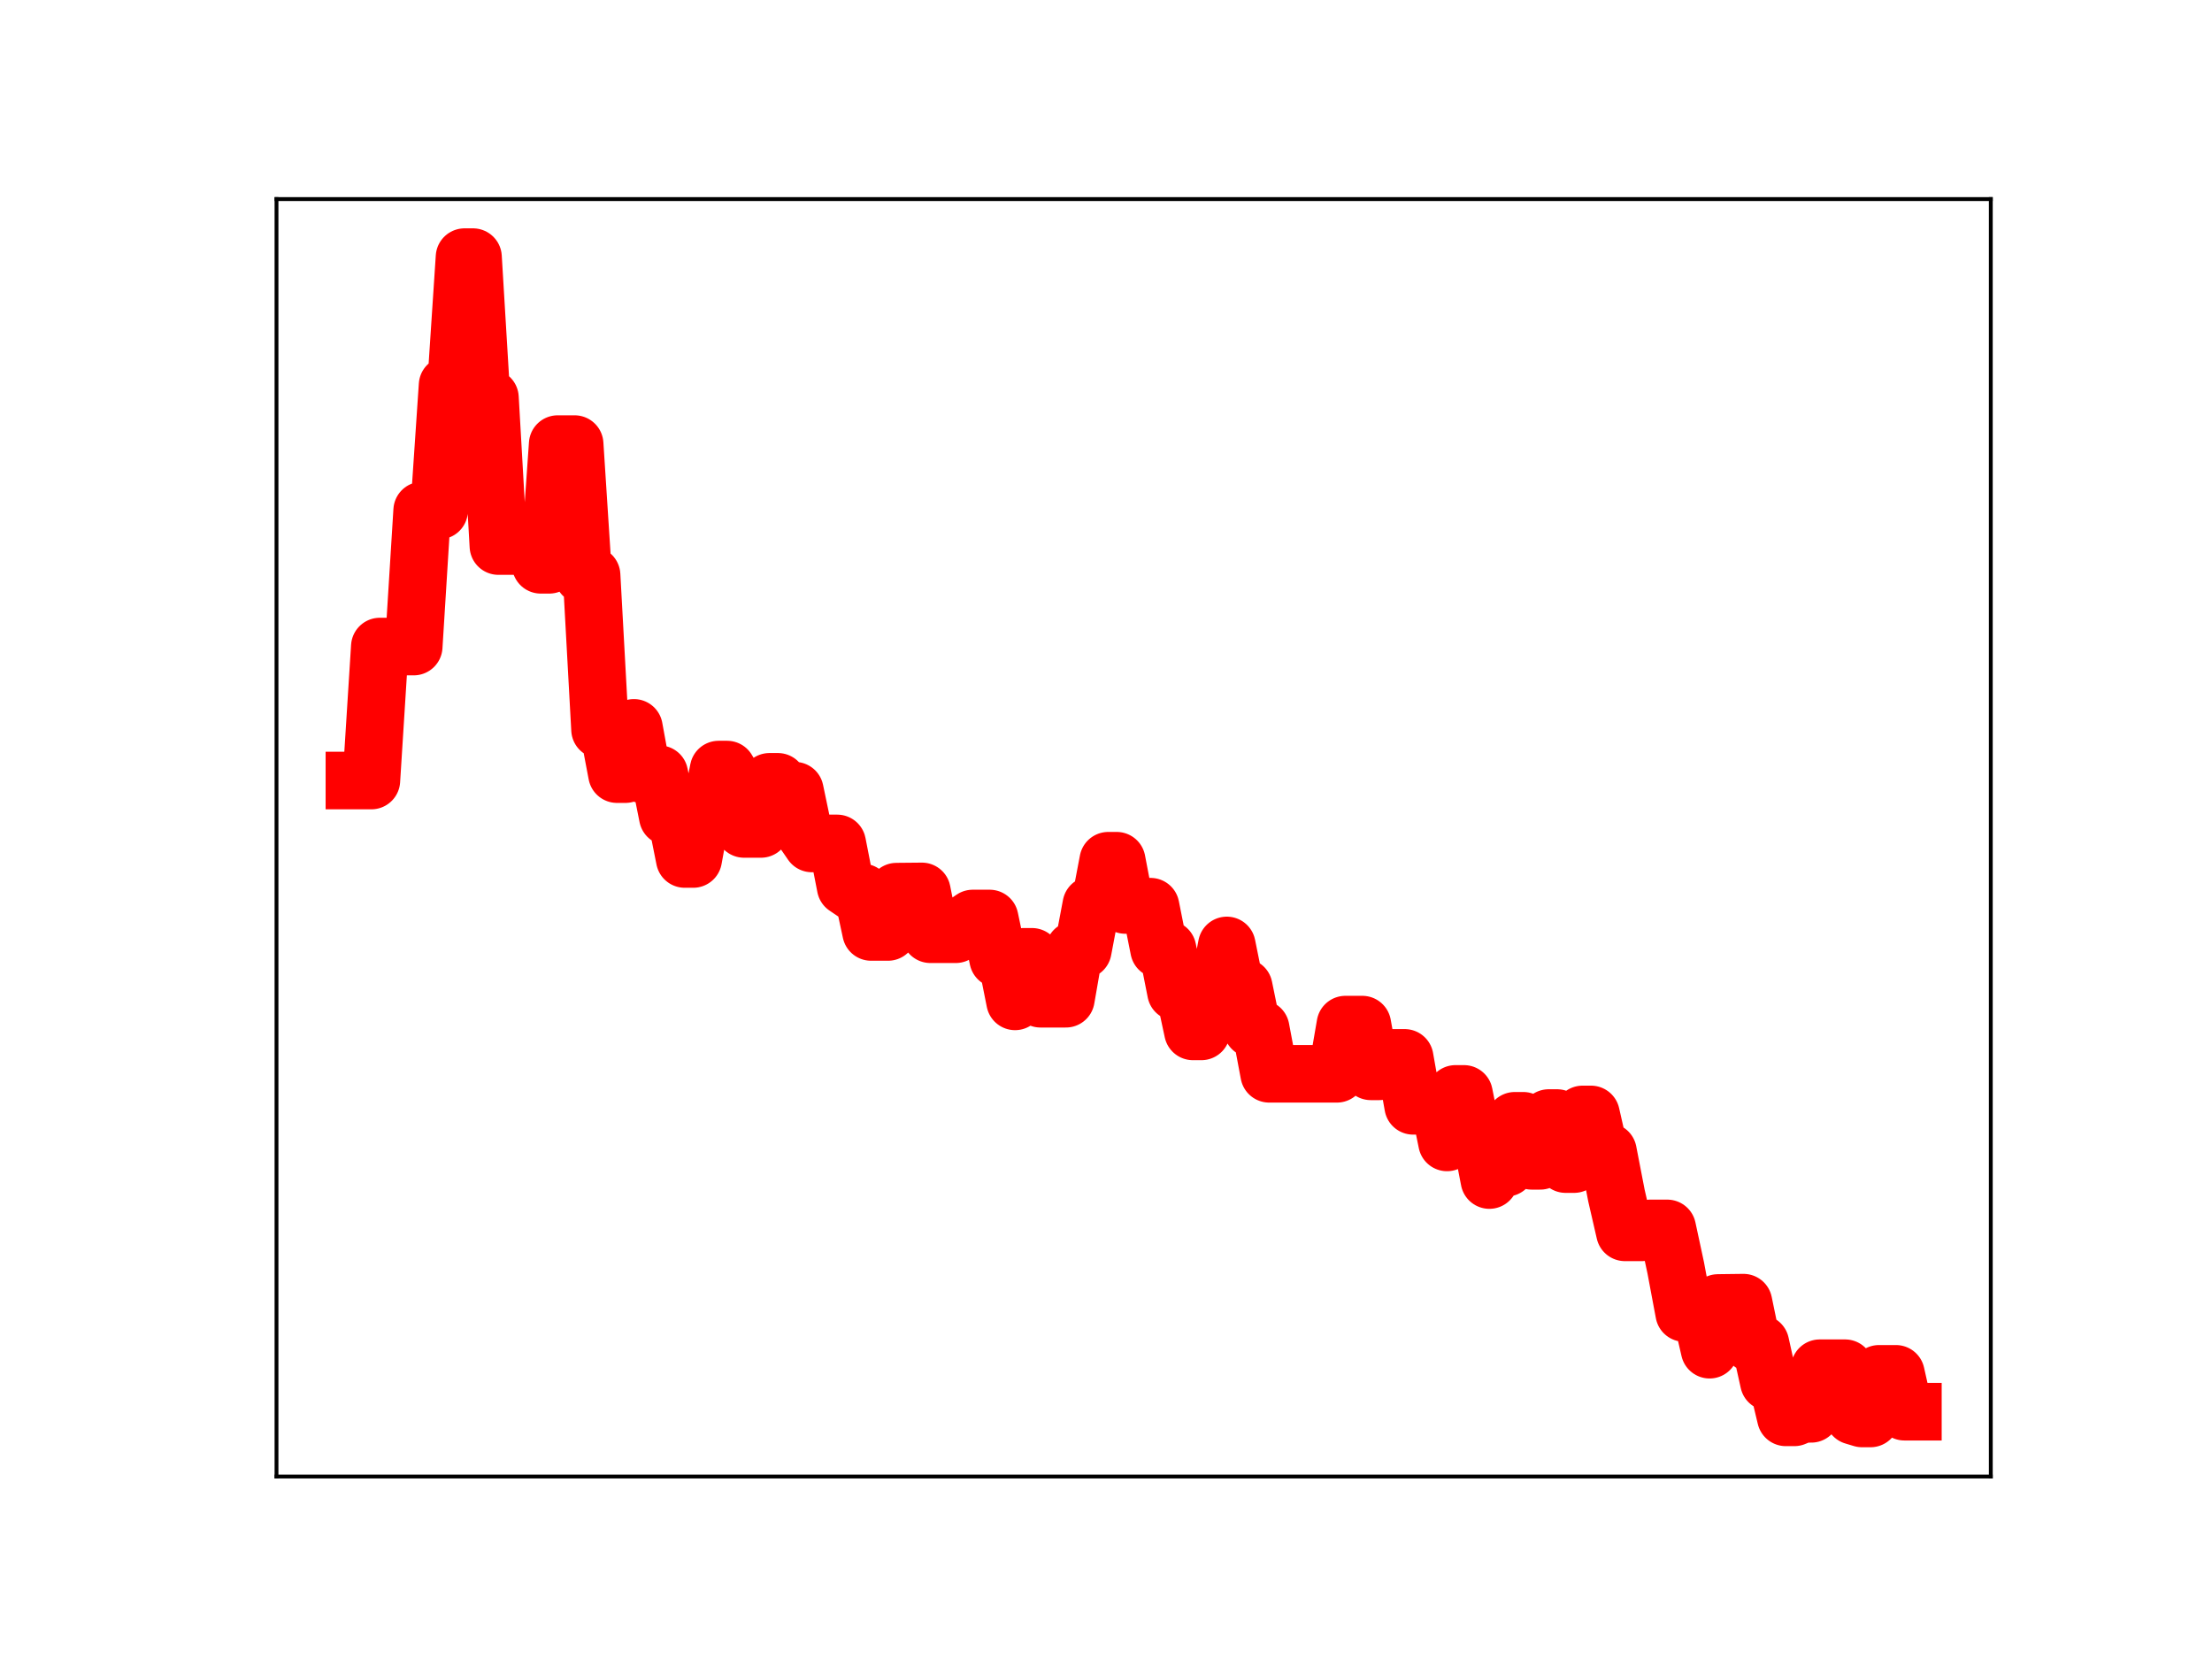 <?xml version="1.0" encoding="utf-8" standalone="no"?>
<!DOCTYPE svg PUBLIC "-//W3C//DTD SVG 1.1//EN"
  "http://www.w3.org/Graphics/SVG/1.1/DTD/svg11.dtd">
<!-- Created with matplotlib (https://matplotlib.org/) -->
<svg height="345.6pt" version="1.1" viewBox="0 0 460.8 345.6" width="460.8pt" xmlns="http://www.w3.org/2000/svg" xmlns:xlink="http://www.w3.org/1999/xlink">
 <defs>
  <style type="text/css">
*{stroke-linecap:butt;stroke-linejoin:round;}
  </style>
 </defs>
 <g id="figure_1">
  <g id="patch_1">
   <path d="M 0 345.6 
L 460.8 345.6 
L 460.8 0 
L 0 0 
z
" style="fill:#ffffff;"/>
  </g>
  <g id="axes_1">
   <g id="patch_2">
    <path d="M 57.6 307.584 
L 414.72 307.584 
L 414.72 41.472 
L 57.6 41.472 
z
" style="fill:#ffffff;"/>
   </g>
   <g id="line2d_1">
    <path clip-path="url(#p22a32e8f4f)" d="M 73.833 162.597 
L 77.362 162.597 
L 79.126 134.69 
L 86.184 134.69 
L 87.948 106.35 
L 91.477 106.35 
L 93.241 80.25 
L 95.006 80.25 
L 96.77 53.568 
L 98.535 53.568 
L 100.299 82.873 
L 102.064 82.873 
L 103.828 113.751 
L 110.886 113.751 
L 112.65 117.655 
L 114.415 117.655 
L 116.179 92.515 
L 119.708 92.515 
L 121.472 119.828 
L 123.237 119.828 
L 125.001 151.978 
L 126.766 151.978 
L 128.53 161.263 
L 130.294 161.263 
L 132.059 151.629 
L 133.823 161.286 
L 137.352 161.286 
L 139.117 170.097 
L 140.881 170.097 
L 142.645 178.94 
L 144.41 178.94 
L 146.174 169.253 
L 147.939 169.253 
L 149.703 160.318 
L 151.468 160.318 
L 153.232 163.246 
L 154.996 172.68 
L 158.525 172.68 
L 160.29 162.872 
L 162.054 162.872 
L 163.818 164.718 
L 165.583 164.718 
L 167.347 173.137 
L 169.112 175.702 
L 174.405 175.702 
L 176.169 184.728 
L 177.934 185.922 
L 179.698 185.922 
L 181.463 194.141 
L 184.992 194.141 
L 186.756 185.748 
L 192.049 185.699 
L 193.814 194.616 
L 199.107 194.616 
L 200.871 192.556 
L 202.636 191.343 
L 206.165 191.343 
L 207.929 199.752 
L 209.694 199.752 
L 211.458 208.601 
L 213.222 199.325 
L 214.987 199.325 
L 216.751 208.053 
L 222.045 208.053 
L 223.809 197.909 
L 225.573 197.909 
L 227.338 188.56 
L 229.102 188.56 
L 230.867 179.307 
L 232.631 179.307 
L 234.396 188.517 
L 236.16 188.517 
L 237.924 188.884 
L 239.689 188.884 
L 241.453 197.748 
L 243.218 197.748 
L 244.982 206.636 
L 246.747 206.636 
L 248.511 214.855 
L 250.275 214.855 
L 252.04 206.062 
L 253.804 206.062 
L 255.569 196.954 
L 257.333 205.668 
L 259.098 205.668 
L 260.862 214.3 
L 262.626 214.3 
L 264.391 223.689 
L 278.506 223.689 
L 280.271 213.447 
L 283.8 213.447 
L 285.564 223.178 
L 287.328 223.178 
L 289.093 220.377 
L 292.622 220.377 
L 294.386 230.363 
L 296.151 230.363 
L 297.915 229.341 
L 299.679 229.341 
L 301.444 237.985 
L 303.208 227.883 
L 304.973 227.883 
L 306.737 236.664 
L 308.502 236.664 
L 310.266 245.823 
L 312.03 243.26 
L 313.795 243.26 
L 315.559 233.483 
L 317.324 233.483 
L 319.088 241.82 
L 320.852 241.82 
L 322.617 232.912 
L 324.381 232.912 
L 326.146 242.499 
L 327.91 242.499 
L 329.675 232.159 
L 331.439 232.159 
L 333.203 239.931 
L 334.968 239.931 
L 336.732 249.041 
L 338.497 256.717 
L 342.026 256.717 
L 343.79 255.901 
L 347.319 255.901 
L 349.083 264.1 
L 350.848 273.514 
L 354.377 273.514 
L 356.141 281.164 
L 357.905 271.434 
L 363.199 271.369 
L 364.963 279.908 
L 366.728 279.908 
L 368.492 287.873 
L 370.256 287.873 
L 372.021 295.258 
L 373.785 295.258 
L 375.55 294.525 
L 377.314 294.525 
L 379.079 285.027 
L 384.372 285.027 
L 386.136 294.959 
L 387.901 295.488 
L 389.665 295.488 
L 391.43 286.197 
L 394.958 286.197 
L 396.723 294.08 
L 398.487 294.08 
L 398.487 294.08 
" style="fill:none;stroke:#ff0000;stroke-linecap:square;stroke-width:12;"/>
    <defs>
     <path d="M 0 3 
C 0.796 3 1.559 2.684 2.121 2.121 
C 2.684 1.559 3 0.796 3 0 
C 3 -0.796 2.684 -1.559 2.121 -2.121 
C 1.559 -2.684 0.796 -3 0 -3 
C -0.796 -3 -1.559 -2.684 -2.121 -2.121 
C -2.684 -1.559 -3 -0.796 -3 0 
C -3 0.796 -2.684 1.559 -2.121 2.121 
C -1.559 2.684 -0.796 3 0 3 
z
" id="mf4611b06b4" style="stroke:#ff0000;"/>
    </defs>
    <g clip-path="url(#p22a32e8f4f)">
     <use style="fill:#ff0000;stroke:#ff0000;" x="73.833" xlink:href="#mf4611b06b4" y="162.597"/>
     <use style="fill:#ff0000;stroke:#ff0000;" x="75.597" xlink:href="#mf4611b06b4" y="162.597"/>
     <use style="fill:#ff0000;stroke:#ff0000;" x="77.362" xlink:href="#mf4611b06b4" y="162.597"/>
     <use style="fill:#ff0000;stroke:#ff0000;" x="79.126" xlink:href="#mf4611b06b4" y="134.69"/>
     <use style="fill:#ff0000;stroke:#ff0000;" x="80.89" xlink:href="#mf4611b06b4" y="134.69"/>
     <use style="fill:#ff0000;stroke:#ff0000;" x="82.655" xlink:href="#mf4611b06b4" y="134.69"/>
     <use style="fill:#ff0000;stroke:#ff0000;" x="84.419" xlink:href="#mf4611b06b4" y="134.69"/>
     <use style="fill:#ff0000;stroke:#ff0000;" x="86.184" xlink:href="#mf4611b06b4" y="134.69"/>
     <use style="fill:#ff0000;stroke:#ff0000;" x="87.948" xlink:href="#mf4611b06b4" y="106.35"/>
     <use style="fill:#ff0000;stroke:#ff0000;" x="89.713" xlink:href="#mf4611b06b4" y="106.35"/>
     <use style="fill:#ff0000;stroke:#ff0000;" x="91.477" xlink:href="#mf4611b06b4" y="106.35"/>
     <use style="fill:#ff0000;stroke:#ff0000;" x="93.241" xlink:href="#mf4611b06b4" y="80.25"/>
     <use style="fill:#ff0000;stroke:#ff0000;" x="95.006" xlink:href="#mf4611b06b4" y="80.25"/>
     <use style="fill:#ff0000;stroke:#ff0000;" x="96.77" xlink:href="#mf4611b06b4" y="53.568"/>
     <use style="fill:#ff0000;stroke:#ff0000;" x="98.535" xlink:href="#mf4611b06b4" y="53.568"/>
     <use style="fill:#ff0000;stroke:#ff0000;" x="100.299" xlink:href="#mf4611b06b4" y="82.873"/>
     <use style="fill:#ff0000;stroke:#ff0000;" x="102.064" xlink:href="#mf4611b06b4" y="82.873"/>
     <use style="fill:#ff0000;stroke:#ff0000;" x="103.828" xlink:href="#mf4611b06b4" y="113.751"/>
     <use style="fill:#ff0000;stroke:#ff0000;" x="105.592" xlink:href="#mf4611b06b4" y="113.751"/>
     <use style="fill:#ff0000;stroke:#ff0000;" x="107.357" xlink:href="#mf4611b06b4" y="113.751"/>
     <use style="fill:#ff0000;stroke:#ff0000;" x="109.121" xlink:href="#mf4611b06b4" y="113.751"/>
     <use style="fill:#ff0000;stroke:#ff0000;" x="110.886" xlink:href="#mf4611b06b4" y="113.751"/>
     <use style="fill:#ff0000;stroke:#ff0000;" x="112.65" xlink:href="#mf4611b06b4" y="117.655"/>
     <use style="fill:#ff0000;stroke:#ff0000;" x="114.415" xlink:href="#mf4611b06b4" y="117.655"/>
     <use style="fill:#ff0000;stroke:#ff0000;" x="116.179" xlink:href="#mf4611b06b4" y="92.515"/>
     <use style="fill:#ff0000;stroke:#ff0000;" x="117.943" xlink:href="#mf4611b06b4" y="92.515"/>
     <use style="fill:#ff0000;stroke:#ff0000;" x="119.708" xlink:href="#mf4611b06b4" y="92.515"/>
     <use style="fill:#ff0000;stroke:#ff0000;" x="121.472" xlink:href="#mf4611b06b4" y="119.828"/>
     <use style="fill:#ff0000;stroke:#ff0000;" x="123.237" xlink:href="#mf4611b06b4" y="119.828"/>
     <use style="fill:#ff0000;stroke:#ff0000;" x="125.001" xlink:href="#mf4611b06b4" y="151.978"/>
     <use style="fill:#ff0000;stroke:#ff0000;" x="126.766" xlink:href="#mf4611b06b4" y="151.978"/>
     <use style="fill:#ff0000;stroke:#ff0000;" x="128.53" xlink:href="#mf4611b06b4" y="161.263"/>
     <use style="fill:#ff0000;stroke:#ff0000;" x="130.294" xlink:href="#mf4611b06b4" y="161.263"/>
     <use style="fill:#ff0000;stroke:#ff0000;" x="132.059" xlink:href="#mf4611b06b4" y="151.629"/>
     <use style="fill:#ff0000;stroke:#ff0000;" x="133.823" xlink:href="#mf4611b06b4" y="161.286"/>
     <use style="fill:#ff0000;stroke:#ff0000;" x="135.588" xlink:href="#mf4611b06b4" y="161.286"/>
     <use style="fill:#ff0000;stroke:#ff0000;" x="137.352" xlink:href="#mf4611b06b4" y="161.286"/>
     <use style="fill:#ff0000;stroke:#ff0000;" x="139.117" xlink:href="#mf4611b06b4" y="170.097"/>
     <use style="fill:#ff0000;stroke:#ff0000;" x="140.881" xlink:href="#mf4611b06b4" y="170.097"/>
     <use style="fill:#ff0000;stroke:#ff0000;" x="142.645" xlink:href="#mf4611b06b4" y="178.94"/>
     <use style="fill:#ff0000;stroke:#ff0000;" x="144.41" xlink:href="#mf4611b06b4" y="178.94"/>
     <use style="fill:#ff0000;stroke:#ff0000;" x="146.174" xlink:href="#mf4611b06b4" y="169.253"/>
     <use style="fill:#ff0000;stroke:#ff0000;" x="147.939" xlink:href="#mf4611b06b4" y="169.253"/>
     <use style="fill:#ff0000;stroke:#ff0000;" x="149.703" xlink:href="#mf4611b06b4" y="160.318"/>
     <use style="fill:#ff0000;stroke:#ff0000;" x="151.468" xlink:href="#mf4611b06b4" y="160.318"/>
     <use style="fill:#ff0000;stroke:#ff0000;" x="153.232" xlink:href="#mf4611b06b4" y="163.246"/>
     <use style="fill:#ff0000;stroke:#ff0000;" x="154.996" xlink:href="#mf4611b06b4" y="172.68"/>
     <use style="fill:#ff0000;stroke:#ff0000;" x="156.761" xlink:href="#mf4611b06b4" y="172.68"/>
     <use style="fill:#ff0000;stroke:#ff0000;" x="158.525" xlink:href="#mf4611b06b4" y="172.68"/>
     <use style="fill:#ff0000;stroke:#ff0000;" x="160.29" xlink:href="#mf4611b06b4" y="162.872"/>
     <use style="fill:#ff0000;stroke:#ff0000;" x="162.054" xlink:href="#mf4611b06b4" y="162.872"/>
     <use style="fill:#ff0000;stroke:#ff0000;" x="163.818" xlink:href="#mf4611b06b4" y="164.718"/>
     <use style="fill:#ff0000;stroke:#ff0000;" x="165.583" xlink:href="#mf4611b06b4" y="164.718"/>
     <use style="fill:#ff0000;stroke:#ff0000;" x="167.347" xlink:href="#mf4611b06b4" y="173.137"/>
     <use style="fill:#ff0000;stroke:#ff0000;" x="169.112" xlink:href="#mf4611b06b4" y="175.702"/>
     <use style="fill:#ff0000;stroke:#ff0000;" x="170.876" xlink:href="#mf4611b06b4" y="175.702"/>
     <use style="fill:#ff0000;stroke:#ff0000;" x="172.641" xlink:href="#mf4611b06b4" y="175.702"/>
     <use style="fill:#ff0000;stroke:#ff0000;" x="174.405" xlink:href="#mf4611b06b4" y="175.702"/>
     <use style="fill:#ff0000;stroke:#ff0000;" x="176.169" xlink:href="#mf4611b06b4" y="184.728"/>
     <use style="fill:#ff0000;stroke:#ff0000;" x="177.934" xlink:href="#mf4611b06b4" y="185.922"/>
     <use style="fill:#ff0000;stroke:#ff0000;" x="179.698" xlink:href="#mf4611b06b4" y="185.922"/>
     <use style="fill:#ff0000;stroke:#ff0000;" x="181.463" xlink:href="#mf4611b06b4" y="194.141"/>
     <use style="fill:#ff0000;stroke:#ff0000;" x="183.227" xlink:href="#mf4611b06b4" y="194.141"/>
     <use style="fill:#ff0000;stroke:#ff0000;" x="184.992" xlink:href="#mf4611b06b4" y="194.141"/>
     <use style="fill:#ff0000;stroke:#ff0000;" x="186.756" xlink:href="#mf4611b06b4" y="185.748"/>
     <use style="fill:#ff0000;stroke:#ff0000;" x="188.52" xlink:href="#mf4611b06b4" y="185.748"/>
     <use style="fill:#ff0000;stroke:#ff0000;" x="190.285" xlink:href="#mf4611b06b4" y="185.748"/>
     <use style="fill:#ff0000;stroke:#ff0000;" x="192.049" xlink:href="#mf4611b06b4" y="185.699"/>
     <use style="fill:#ff0000;stroke:#ff0000;" x="193.814" xlink:href="#mf4611b06b4" y="194.616"/>
     <use style="fill:#ff0000;stroke:#ff0000;" x="195.578" xlink:href="#mf4611b06b4" y="194.616"/>
     <use style="fill:#ff0000;stroke:#ff0000;" x="197.343" xlink:href="#mf4611b06b4" y="194.616"/>
     <use style="fill:#ff0000;stroke:#ff0000;" x="199.107" xlink:href="#mf4611b06b4" y="194.616"/>
     <use style="fill:#ff0000;stroke:#ff0000;" x="200.871" xlink:href="#mf4611b06b4" y="192.556"/>
     <use style="fill:#ff0000;stroke:#ff0000;" x="202.636" xlink:href="#mf4611b06b4" y="191.343"/>
     <use style="fill:#ff0000;stroke:#ff0000;" x="204.4" xlink:href="#mf4611b06b4" y="191.343"/>
     <use style="fill:#ff0000;stroke:#ff0000;" x="206.165" xlink:href="#mf4611b06b4" y="191.343"/>
     <use style="fill:#ff0000;stroke:#ff0000;" x="207.929" xlink:href="#mf4611b06b4" y="199.752"/>
     <use style="fill:#ff0000;stroke:#ff0000;" x="209.694" xlink:href="#mf4611b06b4" y="199.752"/>
     <use style="fill:#ff0000;stroke:#ff0000;" x="211.458" xlink:href="#mf4611b06b4" y="208.601"/>
     <use style="fill:#ff0000;stroke:#ff0000;" x="213.222" xlink:href="#mf4611b06b4" y="199.325"/>
     <use style="fill:#ff0000;stroke:#ff0000;" x="214.987" xlink:href="#mf4611b06b4" y="199.325"/>
     <use style="fill:#ff0000;stroke:#ff0000;" x="216.751" xlink:href="#mf4611b06b4" y="208.053"/>
     <use style="fill:#ff0000;stroke:#ff0000;" x="218.516" xlink:href="#mf4611b06b4" y="208.053"/>
     <use style="fill:#ff0000;stroke:#ff0000;" x="220.28" xlink:href="#mf4611b06b4" y="208.053"/>
     <use style="fill:#ff0000;stroke:#ff0000;" x="222.045" xlink:href="#mf4611b06b4" y="208.053"/>
     <use style="fill:#ff0000;stroke:#ff0000;" x="223.809" xlink:href="#mf4611b06b4" y="197.909"/>
     <use style="fill:#ff0000;stroke:#ff0000;" x="225.573" xlink:href="#mf4611b06b4" y="197.909"/>
     <use style="fill:#ff0000;stroke:#ff0000;" x="227.338" xlink:href="#mf4611b06b4" y="188.56"/>
     <use style="fill:#ff0000;stroke:#ff0000;" x="229.102" xlink:href="#mf4611b06b4" y="188.56"/>
     <use style="fill:#ff0000;stroke:#ff0000;" x="230.867" xlink:href="#mf4611b06b4" y="179.307"/>
     <use style="fill:#ff0000;stroke:#ff0000;" x="232.631" xlink:href="#mf4611b06b4" y="179.307"/>
     <use style="fill:#ff0000;stroke:#ff0000;" x="234.396" xlink:href="#mf4611b06b4" y="188.517"/>
     <use style="fill:#ff0000;stroke:#ff0000;" x="236.16" xlink:href="#mf4611b06b4" y="188.517"/>
     <use style="fill:#ff0000;stroke:#ff0000;" x="237.924" xlink:href="#mf4611b06b4" y="188.884"/>
     <use style="fill:#ff0000;stroke:#ff0000;" x="239.689" xlink:href="#mf4611b06b4" y="188.884"/>
     <use style="fill:#ff0000;stroke:#ff0000;" x="241.453" xlink:href="#mf4611b06b4" y="197.748"/>
     <use style="fill:#ff0000;stroke:#ff0000;" x="243.218" xlink:href="#mf4611b06b4" y="197.748"/>
     <use style="fill:#ff0000;stroke:#ff0000;" x="244.982" xlink:href="#mf4611b06b4" y="206.636"/>
     <use style="fill:#ff0000;stroke:#ff0000;" x="246.747" xlink:href="#mf4611b06b4" y="206.636"/>
     <use style="fill:#ff0000;stroke:#ff0000;" x="248.511" xlink:href="#mf4611b06b4" y="214.855"/>
     <use style="fill:#ff0000;stroke:#ff0000;" x="250.275" xlink:href="#mf4611b06b4" y="214.855"/>
     <use style="fill:#ff0000;stroke:#ff0000;" x="252.04" xlink:href="#mf4611b06b4" y="206.062"/>
     <use style="fill:#ff0000;stroke:#ff0000;" x="253.804" xlink:href="#mf4611b06b4" y="206.062"/>
     <use style="fill:#ff0000;stroke:#ff0000;" x="255.569" xlink:href="#mf4611b06b4" y="196.954"/>
     <use style="fill:#ff0000;stroke:#ff0000;" x="257.333" xlink:href="#mf4611b06b4" y="205.668"/>
     <use style="fill:#ff0000;stroke:#ff0000;" x="259.098" xlink:href="#mf4611b06b4" y="205.668"/>
     <use style="fill:#ff0000;stroke:#ff0000;" x="260.862" xlink:href="#mf4611b06b4" y="214.3"/>
     <use style="fill:#ff0000;stroke:#ff0000;" x="262.626" xlink:href="#mf4611b06b4" y="214.3"/>
     <use style="fill:#ff0000;stroke:#ff0000;" x="264.391" xlink:href="#mf4611b06b4" y="223.689"/>
     <use style="fill:#ff0000;stroke:#ff0000;" x="266.155" xlink:href="#mf4611b06b4" y="223.689"/>
     <use style="fill:#ff0000;stroke:#ff0000;" x="267.92" xlink:href="#mf4611b06b4" y="223.689"/>
     <use style="fill:#ff0000;stroke:#ff0000;" x="269.684" xlink:href="#mf4611b06b4" y="223.689"/>
     <use style="fill:#ff0000;stroke:#ff0000;" x="271.449" xlink:href="#mf4611b06b4" y="223.689"/>
     <use style="fill:#ff0000;stroke:#ff0000;" x="273.213" xlink:href="#mf4611b06b4" y="223.689"/>
     <use style="fill:#ff0000;stroke:#ff0000;" x="274.977" xlink:href="#mf4611b06b4" y="223.689"/>
     <use style="fill:#ff0000;stroke:#ff0000;" x="276.742" xlink:href="#mf4611b06b4" y="223.689"/>
     <use style="fill:#ff0000;stroke:#ff0000;" x="278.506" xlink:href="#mf4611b06b4" y="223.689"/>
     <use style="fill:#ff0000;stroke:#ff0000;" x="280.271" xlink:href="#mf4611b06b4" y="213.447"/>
     <use style="fill:#ff0000;stroke:#ff0000;" x="282.035" xlink:href="#mf4611b06b4" y="213.447"/>
     <use style="fill:#ff0000;stroke:#ff0000;" x="283.8" xlink:href="#mf4611b06b4" y="213.447"/>
     <use style="fill:#ff0000;stroke:#ff0000;" x="285.564" xlink:href="#mf4611b06b4" y="223.178"/>
     <use style="fill:#ff0000;stroke:#ff0000;" x="287.328" xlink:href="#mf4611b06b4" y="223.178"/>
     <use style="fill:#ff0000;stroke:#ff0000;" x="289.093" xlink:href="#mf4611b06b4" y="220.377"/>
     <use style="fill:#ff0000;stroke:#ff0000;" x="290.857" xlink:href="#mf4611b06b4" y="220.377"/>
     <use style="fill:#ff0000;stroke:#ff0000;" x="292.622" xlink:href="#mf4611b06b4" y="220.377"/>
     <use style="fill:#ff0000;stroke:#ff0000;" x="294.386" xlink:href="#mf4611b06b4" y="230.363"/>
     <use style="fill:#ff0000;stroke:#ff0000;" x="296.151" xlink:href="#mf4611b06b4" y="230.363"/>
     <use style="fill:#ff0000;stroke:#ff0000;" x="297.915" xlink:href="#mf4611b06b4" y="229.341"/>
     <use style="fill:#ff0000;stroke:#ff0000;" x="299.679" xlink:href="#mf4611b06b4" y="229.341"/>
     <use style="fill:#ff0000;stroke:#ff0000;" x="301.444" xlink:href="#mf4611b06b4" y="237.985"/>
     <use style="fill:#ff0000;stroke:#ff0000;" x="303.208" xlink:href="#mf4611b06b4" y="227.883"/>
     <use style="fill:#ff0000;stroke:#ff0000;" x="304.973" xlink:href="#mf4611b06b4" y="227.883"/>
     <use style="fill:#ff0000;stroke:#ff0000;" x="306.737" xlink:href="#mf4611b06b4" y="236.664"/>
     <use style="fill:#ff0000;stroke:#ff0000;" x="308.502" xlink:href="#mf4611b06b4" y="236.664"/>
     <use style="fill:#ff0000;stroke:#ff0000;" x="310.266" xlink:href="#mf4611b06b4" y="245.823"/>
     <use style="fill:#ff0000;stroke:#ff0000;" x="312.03" xlink:href="#mf4611b06b4" y="243.26"/>
     <use style="fill:#ff0000;stroke:#ff0000;" x="313.795" xlink:href="#mf4611b06b4" y="243.26"/>
     <use style="fill:#ff0000;stroke:#ff0000;" x="315.559" xlink:href="#mf4611b06b4" y="233.483"/>
     <use style="fill:#ff0000;stroke:#ff0000;" x="317.324" xlink:href="#mf4611b06b4" y="233.483"/>
     <use style="fill:#ff0000;stroke:#ff0000;" x="319.088" xlink:href="#mf4611b06b4" y="241.82"/>
     <use style="fill:#ff0000;stroke:#ff0000;" x="320.852" xlink:href="#mf4611b06b4" y="241.82"/>
     <use style="fill:#ff0000;stroke:#ff0000;" x="322.617" xlink:href="#mf4611b06b4" y="232.912"/>
     <use style="fill:#ff0000;stroke:#ff0000;" x="324.381" xlink:href="#mf4611b06b4" y="232.912"/>
     <use style="fill:#ff0000;stroke:#ff0000;" x="326.146" xlink:href="#mf4611b06b4" y="242.499"/>
     <use style="fill:#ff0000;stroke:#ff0000;" x="327.91" xlink:href="#mf4611b06b4" y="242.499"/>
     <use style="fill:#ff0000;stroke:#ff0000;" x="329.675" xlink:href="#mf4611b06b4" y="232.159"/>
     <use style="fill:#ff0000;stroke:#ff0000;" x="331.439" xlink:href="#mf4611b06b4" y="232.159"/>
     <use style="fill:#ff0000;stroke:#ff0000;" x="333.203" xlink:href="#mf4611b06b4" y="239.931"/>
     <use style="fill:#ff0000;stroke:#ff0000;" x="334.968" xlink:href="#mf4611b06b4" y="239.931"/>
     <use style="fill:#ff0000;stroke:#ff0000;" x="336.732" xlink:href="#mf4611b06b4" y="249.041"/>
     <use style="fill:#ff0000;stroke:#ff0000;" x="338.497" xlink:href="#mf4611b06b4" y="256.717"/>
     <use style="fill:#ff0000;stroke:#ff0000;" x="340.261" xlink:href="#mf4611b06b4" y="256.717"/>
     <use style="fill:#ff0000;stroke:#ff0000;" x="342.026" xlink:href="#mf4611b06b4" y="256.717"/>
     <use style="fill:#ff0000;stroke:#ff0000;" x="343.79" xlink:href="#mf4611b06b4" y="255.901"/>
     <use style="fill:#ff0000;stroke:#ff0000;" x="345.554" xlink:href="#mf4611b06b4" y="255.901"/>
     <use style="fill:#ff0000;stroke:#ff0000;" x="347.319" xlink:href="#mf4611b06b4" y="255.901"/>
     <use style="fill:#ff0000;stroke:#ff0000;" x="349.083" xlink:href="#mf4611b06b4" y="264.1"/>
     <use style="fill:#ff0000;stroke:#ff0000;" x="350.848" xlink:href="#mf4611b06b4" y="273.514"/>
     <use style="fill:#ff0000;stroke:#ff0000;" x="352.612" xlink:href="#mf4611b06b4" y="273.514"/>
     <use style="fill:#ff0000;stroke:#ff0000;" x="354.377" xlink:href="#mf4611b06b4" y="273.514"/>
     <use style="fill:#ff0000;stroke:#ff0000;" x="356.141" xlink:href="#mf4611b06b4" y="281.164"/>
     <use style="fill:#ff0000;stroke:#ff0000;" x="357.905" xlink:href="#mf4611b06b4" y="271.434"/>
     <use style="fill:#ff0000;stroke:#ff0000;" x="359.67" xlink:href="#mf4611b06b4" y="271.434"/>
     <use style="fill:#ff0000;stroke:#ff0000;" x="361.434" xlink:href="#mf4611b06b4" y="271.369"/>
     <use style="fill:#ff0000;stroke:#ff0000;" x="363.199" xlink:href="#mf4611b06b4" y="271.369"/>
     <use style="fill:#ff0000;stroke:#ff0000;" x="364.963" xlink:href="#mf4611b06b4" y="279.908"/>
     <use style="fill:#ff0000;stroke:#ff0000;" x="366.728" xlink:href="#mf4611b06b4" y="279.908"/>
     <use style="fill:#ff0000;stroke:#ff0000;" x="368.492" xlink:href="#mf4611b06b4" y="287.873"/>
     <use style="fill:#ff0000;stroke:#ff0000;" x="370.256" xlink:href="#mf4611b06b4" y="287.873"/>
     <use style="fill:#ff0000;stroke:#ff0000;" x="372.021" xlink:href="#mf4611b06b4" y="295.258"/>
     <use style="fill:#ff0000;stroke:#ff0000;" x="373.785" xlink:href="#mf4611b06b4" y="295.258"/>
     <use style="fill:#ff0000;stroke:#ff0000;" x="375.55" xlink:href="#mf4611b06b4" y="294.525"/>
     <use style="fill:#ff0000;stroke:#ff0000;" x="377.314" xlink:href="#mf4611b06b4" y="294.525"/>
     <use style="fill:#ff0000;stroke:#ff0000;" x="379.079" xlink:href="#mf4611b06b4" y="285.027"/>
     <use style="fill:#ff0000;stroke:#ff0000;" x="380.843" xlink:href="#mf4611b06b4" y="285.027"/>
     <use style="fill:#ff0000;stroke:#ff0000;" x="382.607" xlink:href="#mf4611b06b4" y="285.027"/>
     <use style="fill:#ff0000;stroke:#ff0000;" x="384.372" xlink:href="#mf4611b06b4" y="285.027"/>
     <use style="fill:#ff0000;stroke:#ff0000;" x="386.136" xlink:href="#mf4611b06b4" y="294.959"/>
     <use style="fill:#ff0000;stroke:#ff0000;" x="387.901" xlink:href="#mf4611b06b4" y="295.488"/>
     <use style="fill:#ff0000;stroke:#ff0000;" x="389.665" xlink:href="#mf4611b06b4" y="295.488"/>
     <use style="fill:#ff0000;stroke:#ff0000;" x="391.43" xlink:href="#mf4611b06b4" y="286.197"/>
     <use style="fill:#ff0000;stroke:#ff0000;" x="393.194" xlink:href="#mf4611b06b4" y="286.197"/>
     <use style="fill:#ff0000;stroke:#ff0000;" x="394.958" xlink:href="#mf4611b06b4" y="286.197"/>
     <use style="fill:#ff0000;stroke:#ff0000;" x="396.723" xlink:href="#mf4611b06b4" y="294.08"/>
     <use style="fill:#ff0000;stroke:#ff0000;" x="398.487" xlink:href="#mf4611b06b4" y="294.08"/>
    </g>
   </g>
   <g id="patch_3">
    <path d="M 57.6 307.584 
L 57.6 41.472 
" style="fill:none;stroke:#000000;stroke-linecap:square;stroke-linejoin:miter;stroke-width:0.8;"/>
   </g>
   <g id="patch_4">
    <path d="M 414.72 307.584 
L 414.72 41.472 
" style="fill:none;stroke:#000000;stroke-linecap:square;stroke-linejoin:miter;stroke-width:0.8;"/>
   </g>
   <g id="patch_5">
    <path d="M 57.6 307.584 
L 414.72 307.584 
" style="fill:none;stroke:#000000;stroke-linecap:square;stroke-linejoin:miter;stroke-width:0.8;"/>
   </g>
   <g id="patch_6">
    <path d="M 57.6 41.472 
L 414.72 41.472 
" style="fill:none;stroke:#000000;stroke-linecap:square;stroke-linejoin:miter;stroke-width:0.8;"/>
   </g>
  </g>
 </g>
 <defs>
  <clipPath id="p22a32e8f4f">
   <rect height="266.112" width="357.12" x="57.6" y="41.472"/>
  </clipPath>
 </defs>
</svg>
